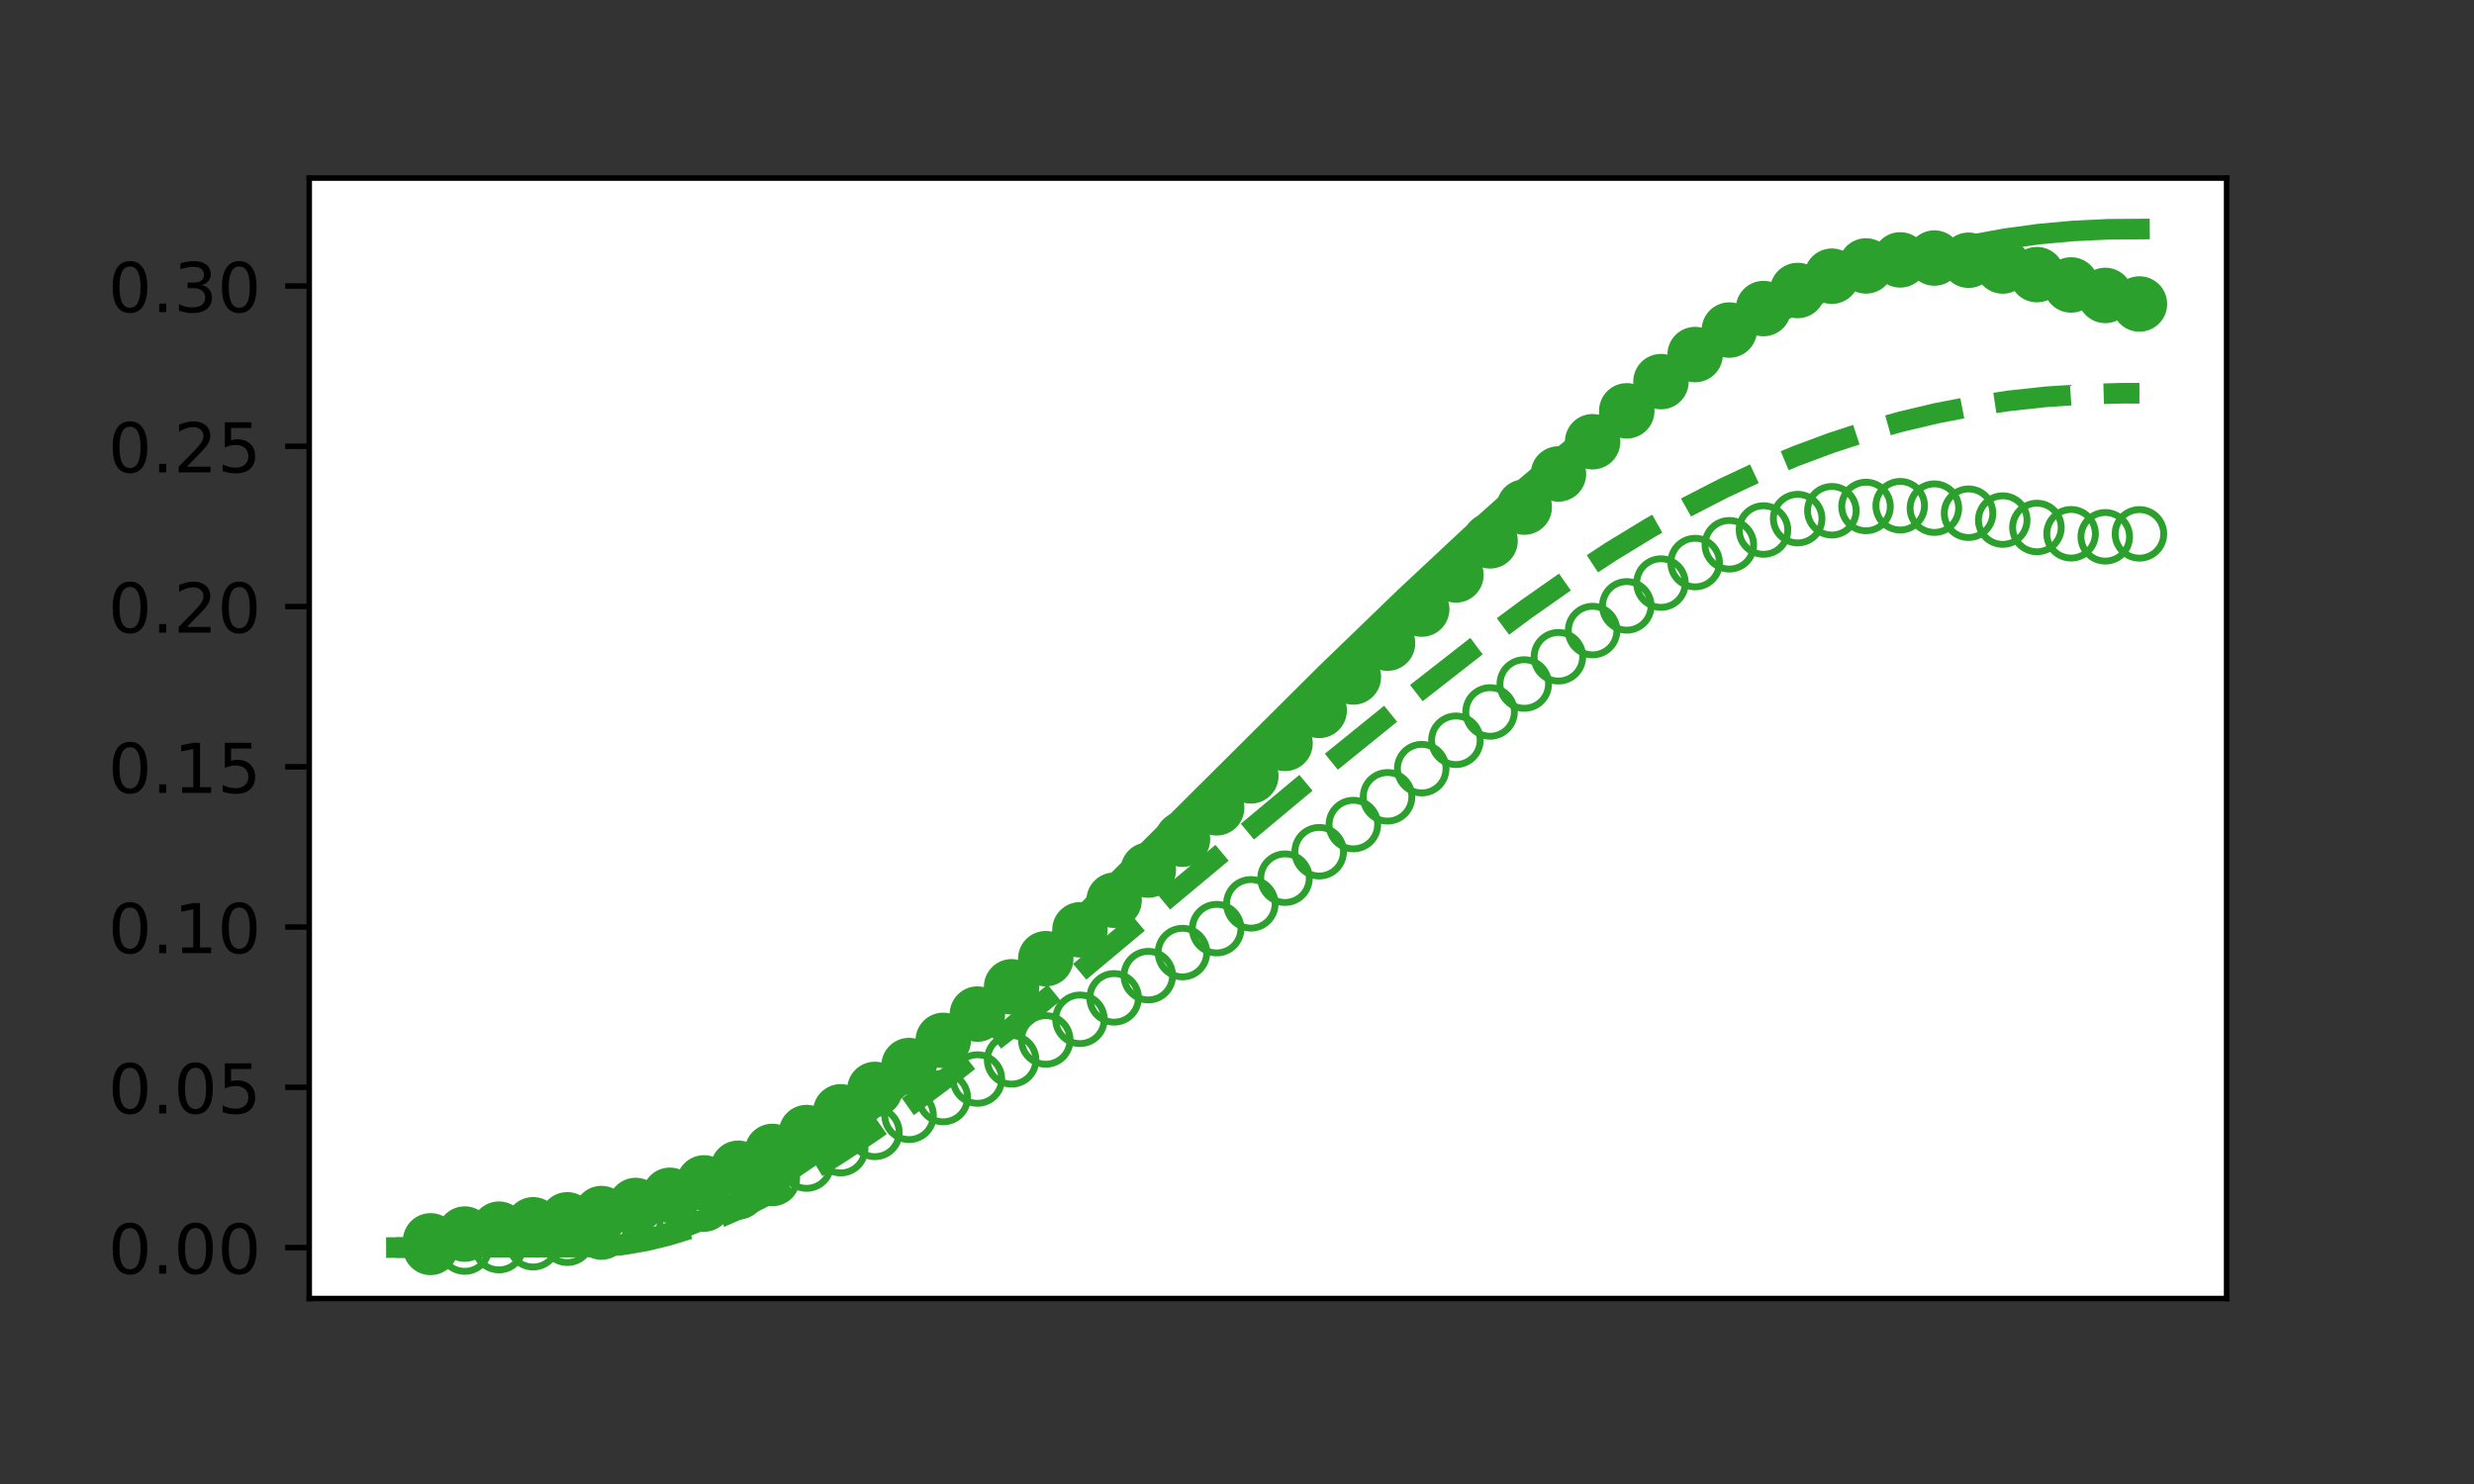 <?xml version="1.0" encoding="utf-8" standalone="no"?>
<!DOCTYPE svg PUBLIC "-//W3C//DTD SVG 1.1//EN"
  "http://www.w3.org/Graphics/SVG/1.1/DTD/svg11.dtd">
<!-- Created with matplotlib (https://matplotlib.org/) -->
<svg height="216pt" version="1.1" viewBox="0 0 360 216" width="360pt" xmlns="http://www.w3.org/2000/svg" xmlns:xlink="http://www.w3.org/1999/xlink">
 <rect x="0" y="0" width="360" height="216" fill="#333333" stroke="none"/>
 <defs>
  <style type="text/css">*{stroke-linecap:butt;stroke-linejoin:round;}</style>
 </defs>
 <g id="figure_1">
  <g id="patch_1">
   <path d="M 0 216 
L 360 216 
L 360 0 
L 0 0 
z
" style="fill:none;"/>
  </g>
  <g id="axes_1">
   <g id="patch_2">
    <path d="M 45 189 
L 324 189 
L 324 25.92 
L 45 25.92 
z
" style="fill:#ffffff;"/>
   </g>
   <g id="PathCollection_1">
    <path clip-path="url(#p4dd7a5390d)" d="M 62.655 185.1 
C 63.593 185.1 64.492 184.727 65.155 184.064 
C 65.818 183.401 66.191 182.502 66.191 181.564 
C 66.191 180.627 65.818 179.727 65.155 179.064 
C 64.492 178.401 63.593 178.029 62.655 178.029 
C 61.717 178.029 60.818 178.401 60.155 179.064 
C 59.492 179.727 59.12 180.627 59.12 181.564 
C 59.12 182.502 59.492 183.401 60.155 184.064 
C 60.818 184.727 61.717 185.1 62.655 185.1 
z
" style="fill:none;stroke:#2ca02c;"/>
   </g>
   <g id="PathCollection_2">
    <path clip-path="url(#p4dd7a5390d)" d="M 67.628 185.046 
C 68.566 185.046 69.465 184.674 70.128 184.011 
C 70.791 183.348 71.164 182.449 71.164 181.511 
C 71.164 180.573 70.791 179.674 70.128 179.011 
C 69.465 178.348 68.566 177.975 67.628 177.975 
C 66.691 177.975 65.791 178.348 65.128 179.011 
C 64.465 179.674 64.093 180.573 64.093 181.511 
C 64.093 182.449 64.465 183.348 65.128 184.011 
C 65.791 184.674 66.691 185.046 67.628 185.046 
z
" style="fill:none;stroke:#2ca02c;"/>
   </g>
   <g id="PathCollection_3">
    <path clip-path="url(#p4dd7a5390d)" d="M 72.602 184.834 
C 73.539 184.834 74.439 184.461 75.102 183.798 
C 75.765 183.135 76.137 182.236 76.137 181.298 
C 76.137 180.36 75.765 179.461 75.102 178.798 
C 74.439 178.135 73.539 177.763 72.602 177.763 
C 71.664 177.763 70.765 178.135 70.102 178.798 
C 69.439 179.461 69.066 180.36 69.066 181.298 
C 69.066 182.236 69.439 183.135 70.102 183.798 
C 70.765 184.461 71.664 184.834 72.602 184.834 
z
" style="fill:none;stroke:#2ca02c;"/>
   </g>
   <g id="PathCollection_4">
    <path clip-path="url(#p4dd7a5390d)" d="M 77.575 184.414 
C 78.513 184.414 79.412 184.042 80.075 183.379 
C 80.738 182.716 81.11 181.817 81.11 180.879 
C 81.11 179.941 80.738 179.042 80.075 178.379 
C 79.412 177.716 78.513 177.343 77.575 177.343 
C 76.637 177.343 75.738 177.716 75.075 178.379 
C 74.412 179.042 74.039 179.941 74.039 180.879 
C 74.039 181.817 74.412 182.716 75.075 183.379 
C 75.738 184.042 76.637 184.414 77.575 184.414 
z
" style="fill:none;stroke:#2ca02c;"/>
   </g>
   <g id="PathCollection_5">
    <path clip-path="url(#p4dd7a5390d)" d="M 82.548 183.763 
C 83.486 183.763 84.385 183.39 85.048 182.727 
C 85.711 182.064 86.084 181.165 86.084 180.227 
C 86.084 179.29 85.711 178.39 85.048 177.727 
C 84.385 177.064 83.486 176.692 82.548 176.692 
C 81.61 176.692 80.711 177.064 80.048 177.727 
C 79.385 178.39 79.013 179.29 79.013 180.227 
C 79.013 181.165 79.385 182.064 80.048 182.727 
C 80.711 183.39 81.61 183.763 82.548 183.763 
z
" style="fill:none;stroke:#2ca02c;"/>
   </g>
   <g id="PathCollection_6">
    <path clip-path="url(#p4dd7a5390d)" d="M 87.521 182.869 
C 88.459 182.869 89.358 182.496 90.021 181.833 
C 90.684 181.17 91.057 180.271 91.057 179.333 
C 91.057 178.396 90.684 177.496 90.021 176.833 
C 89.358 176.17 88.459 175.798 87.521 175.798 
C 86.584 175.798 85.684 176.17 85.021 176.833 
C 84.358 177.496 83.986 178.396 83.986 179.333 
C 83.986 180.271 84.358 181.17 85.021 181.833 
C 85.684 182.496 86.584 182.869 87.521 182.869 
z
" style="fill:none;stroke:#2ca02c;"/>
   </g>
   <g id="PathCollection_7">
    <path clip-path="url(#p4dd7a5390d)" d="M 92.495 181.735 
C 93.432 181.735 94.332 181.362 94.995 180.699 
C 95.658 180.036 96.03 179.137 96.03 178.199 
C 96.03 177.262 95.658 176.362 94.995 175.699 
C 94.332 175.036 93.432 174.664 92.495 174.664 
C 91.557 174.664 90.658 175.036 89.995 175.699 
C 89.332 176.362 88.959 177.262 88.959 178.199 
C 88.959 179.137 89.332 180.036 89.995 180.699 
C 90.658 181.362 91.557 181.735 92.495 181.735 
z
" style="fill:none;stroke:#2ca02c;"/>
   </g>
   <g id="PathCollection_8">
    <path clip-path="url(#p4dd7a5390d)" d="M 97.468 180.371 
C 98.406 180.371 99.305 179.998 99.968 179.335 
C 100.631 178.672 101.003 177.773 101.003 176.835 
C 101.003 175.898 100.631 174.998 99.968 174.335 
C 99.305 173.672 98.406 173.3 97.468 173.3 
C 96.53 173.3 95.631 173.672 94.968 174.335 
C 94.305 174.998 93.932 175.898 93.932 176.835 
C 93.932 177.773 94.305 178.672 94.968 179.335 
C 95.631 179.998 96.53 180.371 97.468 180.371 
z
" style="fill:none;stroke:#2ca02c;"/>
   </g>
   <g id="PathCollection_9">
    <path clip-path="url(#p4dd7a5390d)" d="M 102.441 178.793 
C 103.379 178.793 104.278 178.42 104.941 177.757 
C 105.604 177.094 105.977 176.195 105.977 175.257 
C 105.977 174.32 105.604 173.42 104.941 172.757 
C 104.278 172.094 103.379 171.722 102.441 171.722 
C 101.504 171.722 100.604 172.094 99.941 172.757 
C 99.278 173.42 98.906 174.32 98.906 175.257 
C 98.906 176.195 99.278 177.094 99.941 177.757 
C 100.604 178.42 101.504 178.793 102.441 178.793 
z
" style="fill:none;stroke:#2ca02c;"/>
   </g>
   <g id="PathCollection_10">
    <path clip-path="url(#p4dd7a5390d)" d="M 107.414 177.02 
C 108.352 177.02 109.251 176.648 109.914 175.985 
C 110.577 175.322 110.95 174.422 110.95 173.485 
C 110.95 172.547 110.577 171.648 109.914 170.985 
C 109.251 170.322 108.352 169.949 107.414 169.949 
C 106.477 169.949 105.577 170.322 104.914 170.985 
C 104.251 171.648 103.879 172.547 103.879 173.485 
C 103.879 174.422 104.251 175.322 104.914 175.985 
C 105.577 176.648 106.477 177.02 107.414 177.02 
z
" style="fill:none;stroke:#2ca02c;"/>
   </g>
   <g id="PathCollection_11">
    <path clip-path="url(#p4dd7a5390d)" d="M 112.388 175.072 
C 113.325 175.072 114.225 174.699 114.888 174.036 
C 115.551 173.373 115.923 172.474 115.923 171.536 
C 115.923 170.599 115.551 169.699 114.888 169.036 
C 114.225 168.373 113.325 168.001 112.388 168.001 
C 111.45 168.001 110.551 168.373 109.888 169.036 
C 109.225 169.699 108.852 170.599 108.852 171.536 
C 108.852 172.474 109.225 173.373 109.888 174.036 
C 110.551 174.699 111.45 175.072 112.388 175.072 
z
" style="fill:none;stroke:#2ca02c;"/>
   </g>
   <g id="PathCollection_12">
    <path clip-path="url(#p4dd7a5390d)" d="M 117.361 172.968 
C 118.299 172.968 119.198 172.595 119.861 171.932 
C 120.524 171.269 120.896 170.37 120.896 169.432 
C 120.896 168.494 120.524 167.595 119.861 166.932 
C 119.198 166.269 118.299 165.897 117.361 165.897 
C 116.423 165.897 115.524 166.269 114.861 166.932 
C 114.198 167.595 113.825 168.494 113.825 169.432 
C 113.825 170.37 114.198 171.269 114.861 171.932 
C 115.524 172.595 116.423 172.968 117.361 172.968 
z
" style="fill:none;stroke:#2ca02c;"/>
   </g>
   <g id="PathCollection_13">
    <path clip-path="url(#p4dd7a5390d)" d="M 122.334 170.724 
C 123.272 170.724 124.171 170.351 124.834 169.688 
C 125.497 169.025 125.87 168.126 125.87 167.188 
C 125.87 166.251 125.497 165.351 124.834 164.688 
C 124.171 164.025 123.272 163.653 122.334 163.653 
C 121.397 163.653 120.497 164.025 119.834 164.688 
C 119.171 165.351 118.799 166.251 118.799 167.188 
C 118.799 168.126 119.171 169.025 119.834 169.688 
C 120.497 170.351 121.397 170.724 122.334 170.724 
z
" style="fill:none;stroke:#2ca02c;"/>
   </g>
   <g id="PathCollection_14">
    <path clip-path="url(#p4dd7a5390d)" d="M 127.307 168.355 
C 128.245 168.355 129.144 167.983 129.807 167.32 
C 130.47 166.657 130.843 165.758 130.843 164.82 
C 130.843 163.882 130.47 162.983 129.807 162.32 
C 129.144 161.657 128.245 161.284 127.307 161.284 
C 126.37 161.284 125.47 161.657 124.807 162.32 
C 124.144 162.983 123.772 163.882 123.772 164.82 
C 123.772 165.758 124.144 166.657 124.807 167.32 
C 125.47 167.983 126.37 168.355 127.307 168.355 
z
" style="fill:none;stroke:#2ca02c;"/>
   </g>
   <g id="PathCollection_15">
    <path clip-path="url(#p4dd7a5390d)" d="M 132.281 165.873 
C 133.218 165.873 134.118 165.5 134.781 164.837 
C 135.444 164.174 135.816 163.275 135.816 162.337 
C 135.816 161.4 135.444 160.5 134.781 159.837 
C 134.118 159.174 133.218 158.802 132.281 158.802 
C 131.343 158.802 130.444 159.174 129.781 159.837 
C 129.118 160.5 128.745 161.4 128.745 162.337 
C 128.745 163.275 129.118 164.174 129.781 164.837 
C 130.444 165.5 131.343 165.873 132.281 165.873 
z
" style="fill:none;stroke:#2ca02c;"/>
   </g>
   <g id="PathCollection_16">
    <path clip-path="url(#p4dd7a5390d)" d="M 137.254 163.284 
C 138.192 163.284 139.091 162.911 139.754 162.248 
C 140.417 161.585 140.79 160.686 140.79 159.748 
C 140.79 158.81 140.417 157.911 139.754 157.248 
C 139.091 156.585 138.192 156.213 137.254 156.213 
C 136.316 156.213 135.417 156.585 134.754 157.248 
C 134.091 157.911 133.718 158.81 133.718 159.748 
C 133.718 160.686 134.091 161.585 134.754 162.248 
C 135.417 162.911 136.316 163.284 137.254 163.284 
z
" style="fill:none;stroke:#2ca02c;"/>
   </g>
   <g id="PathCollection_17">
    <path clip-path="url(#p4dd7a5390d)" d="M 142.227 160.592 
C 143.165 160.592 144.064 160.219 144.727 159.556 
C 145.39 158.893 145.763 157.994 145.763 157.056 
C 145.763 156.119 145.39 155.219 144.727 154.556 
C 144.064 153.893 143.165 153.521 142.227 153.521 
C 141.29 153.521 140.39 153.893 139.727 154.556 
C 139.064 155.219 138.692 156.119 138.692 157.056 
C 138.692 157.994 139.064 158.893 139.727 159.556 
C 140.39 160.219 141.29 160.592 142.227 160.592 
z
" style="fill:none;stroke:#2ca02c;"/>
   </g>
   <g id="PathCollection_18">
    <path clip-path="url(#p4dd7a5390d)" d="M 147.201 157.798 
C 148.138 157.798 149.038 157.426 149.701 156.763 
C 150.364 156.1 150.736 155.2 150.736 154.263 
C 150.736 153.325 150.364 152.426 149.701 151.763 
C 149.038 151.1 148.138 150.727 147.201 150.727 
C 146.263 150.727 145.364 151.1 144.701 151.763 
C 144.038 152.426 143.665 153.325 143.665 154.263 
C 143.665 155.2 144.038 156.1 144.701 156.763 
C 145.364 157.426 146.263 157.798 147.201 157.798 
z
" style="fill:none;stroke:#2ca02c;"/>
   </g>
   <g id="PathCollection_19">
    <path clip-path="url(#p4dd7a5390d)" d="M 152.174 154.901 
C 153.111 154.901 154.011 154.529 154.674 153.866 
C 155.337 153.203 155.709 152.303 155.709 151.366 
C 155.709 150.428 155.337 149.529 154.674 148.866 
C 154.011 148.203 153.111 147.83 152.174 147.83 
C 151.236 147.83 150.337 148.203 149.674 148.866 
C 149.011 149.529 148.638 150.428 148.638 151.366 
C 148.638 152.303 149.011 153.203 149.674 153.866 
C 150.337 154.529 151.236 154.901 152.174 154.901 
z
" style="fill:none;stroke:#2ca02c;"/>
   </g>
   <g id="PathCollection_20">
    <path clip-path="url(#p4dd7a5390d)" d="M 157.147 151.896 
C 158.085 151.896 158.984 151.524 159.647 150.861 
C 160.31 150.198 160.683 149.299 160.683 148.361 
C 160.683 147.423 160.31 146.524 159.647 145.861 
C 158.984 145.198 158.085 144.825 157.147 144.825 
C 156.209 144.825 155.31 145.198 154.647 145.861 
C 153.984 146.524 153.612 147.423 153.612 148.361 
C 153.612 149.299 153.984 150.198 154.647 150.861 
C 155.31 151.524 156.209 151.896 157.147 151.896 
z
" style="fill:none;stroke:#2ca02c;"/>
   </g>
   <g id="PathCollection_21">
    <path clip-path="url(#p4dd7a5390d)" d="M 162.12 148.779 
C 163.058 148.779 163.957 148.407 164.62 147.744 
C 165.283 147.081 165.656 146.181 165.656 145.244 
C 165.656 144.306 165.283 143.407 164.62 142.744 
C 163.957 142.081 163.058 141.708 162.12 141.708 
C 161.183 141.708 160.283 142.081 159.62 142.744 
C 158.957 143.407 158.585 144.306 158.585 145.244 
C 158.585 146.181 158.957 147.081 159.62 147.744 
C 160.283 148.407 161.183 148.779 162.12 148.779 
z
" style="fill:none;stroke:#2ca02c;"/>
   </g>
   <g id="PathCollection_22">
    <path clip-path="url(#p4dd7a5390d)" d="M 167.094 145.544 
C 168.031 145.544 168.931 145.171 169.594 144.508 
C 170.257 143.845 170.629 142.946 170.629 142.008 
C 170.629 141.071 170.257 140.171 169.594 139.508 
C 168.931 138.845 168.031 138.473 167.094 138.473 
C 166.156 138.473 165.257 138.845 164.594 139.508 
C 163.931 140.171 163.558 141.071 163.558 142.008 
C 163.558 142.946 163.931 143.845 164.594 144.508 
C 165.257 145.171 166.156 145.544 167.094 145.544 
z
" style="fill:none;stroke:#2ca02c;"/>
   </g>
   <g id="PathCollection_23">
    <path clip-path="url(#p4dd7a5390d)" d="M 172.067 142.186 
C 173.004 142.186 173.904 141.813 174.567 141.15 
C 175.23 140.487 175.602 139.588 175.602 138.65 
C 175.602 137.713 175.23 136.813 174.567 136.15 
C 173.904 135.487 173.004 135.115 172.067 135.115 
C 171.129 135.115 170.23 135.487 169.567 136.15 
C 168.904 136.813 168.531 137.713 168.531 138.65 
C 168.531 139.588 168.904 140.487 169.567 141.15 
C 170.23 141.813 171.129 142.186 172.067 142.186 
z
" style="fill:none;stroke:#2ca02c;"/>
   </g>
   <g id="PathCollection_24">
    <path clip-path="url(#p4dd7a5390d)" d="M 177.04 138.702 
C 177.978 138.702 178.877 138.33 179.54 137.667 
C 180.203 137.004 180.576 136.104 180.576 135.167 
C 180.576 134.229 180.203 133.33 179.54 132.667 
C 178.877 132.004 177.978 131.631 177.04 131.631 
C 176.102 131.631 175.203 132.004 174.54 132.667 
C 173.877 133.33 173.505 134.229 173.505 135.167 
C 173.505 136.104 173.877 137.004 174.54 137.667 
C 175.203 138.33 176.102 138.702 177.04 138.702 
z
" style="fill:none;stroke:#2ca02c;"/>
   </g>
   <g id="PathCollection_25">
    <path clip-path="url(#p4dd7a5390d)" d="M 182.013 135.092 
C 182.951 135.092 183.85 134.719 184.513 134.056 
C 185.176 133.393 185.549 132.494 185.549 131.556 
C 185.549 130.618 185.176 129.719 184.513 129.056 
C 183.85 128.393 182.951 128.021 182.013 128.021 
C 181.076 128.021 180.176 128.393 179.513 129.056 
C 178.85 129.719 178.478 130.618 178.478 131.556 
C 178.478 132.494 178.85 133.393 179.513 134.056 
C 180.176 134.719 181.076 135.092 182.013 135.092 
z
" style="fill:none;stroke:#2ca02c;"/>
   </g>
   <g id="PathCollection_26">
    <path clip-path="url(#p4dd7a5390d)" d="M 186.987 131.358 
C 187.924 131.358 188.824 130.985 189.487 130.322 
C 190.15 129.659 190.522 128.76 190.522 127.822 
C 190.522 126.884 190.15 125.985 189.487 125.322 
C 188.824 124.659 187.924 124.287 186.987 124.287 
C 186.049 124.287 185.15 124.659 184.487 125.322 
C 183.824 125.985 183.451 126.884 183.451 127.822 
C 183.451 128.76 183.824 129.659 184.487 130.322 
C 185.15 130.985 186.049 131.358 186.987 131.358 
z
" style="fill:none;stroke:#2ca02c;"/>
   </g>
   <g id="PathCollection_27">
    <path clip-path="url(#p4dd7a5390d)" d="M 191.96 127.507 
C 192.898 127.507 193.797 127.135 194.46 126.472 
C 195.123 125.809 195.495 124.909 195.495 123.972 
C 195.495 123.034 195.123 122.135 194.46 121.472 
C 193.797 120.809 192.898 120.436 191.96 120.436 
C 191.022 120.436 190.123 120.809 189.46 121.472 
C 188.797 122.135 188.424 123.034 188.424 123.972 
C 188.424 124.909 188.797 125.809 189.46 126.472 
C 190.123 127.135 191.022 127.507 191.96 127.507 
z
" style="fill:none;stroke:#2ca02c;"/>
   </g>
   <g id="PathCollection_28">
    <path clip-path="url(#p4dd7a5390d)" d="M 196.933 123.553 
C 197.871 123.553 198.77 123.181 199.433 122.518 
C 200.096 121.855 200.469 120.955 200.469 120.018 
C 200.469 119.08 200.096 118.181 199.433 117.518 
C 198.77 116.855 197.871 116.482 196.933 116.482 
C 195.996 116.482 195.096 116.855 194.433 117.518 
C 193.77 118.181 193.398 119.08 193.398 120.018 
C 193.398 120.955 193.77 121.855 194.433 122.518 
C 195.096 123.181 195.996 123.553 196.933 123.553 
z
" style="fill:none;stroke:#2ca02c;"/>
   </g>
   <g id="PathCollection_29">
    <path clip-path="url(#p4dd7a5390d)" d="M 201.906 119.514 
C 202.844 119.514 203.743 119.141 204.406 118.478 
C 205.069 117.815 205.442 116.916 205.442 115.978 
C 205.442 115.041 205.069 114.141 204.406 113.478 
C 203.743 112.815 202.844 112.443 201.906 112.443 
C 200.969 112.443 200.069 112.815 199.406 113.478 
C 198.743 114.141 198.371 115.041 198.371 115.978 
C 198.371 116.916 198.743 117.815 199.406 118.478 
C 200.069 119.141 200.969 119.514 201.906 119.514 
z
" style="fill:none;stroke:#2ca02c;"/>
   </g>
   <g id="PathCollection_30">
    <path clip-path="url(#p4dd7a5390d)" d="M 206.88 115.414 
C 207.817 115.414 208.717 115.041 209.38 114.378 
C 210.043 113.715 210.415 112.816 210.415 111.878 
C 210.415 110.941 210.043 110.041 209.38 109.378 
C 208.717 108.715 207.817 108.343 206.88 108.343 
C 205.942 108.343 205.043 108.715 204.38 109.378 
C 203.717 110.041 203.344 110.941 203.344 111.878 
C 203.344 112.816 203.717 113.715 204.38 114.378 
C 205.043 115.041 205.942 115.414 206.88 115.414 
z
" style="fill:none;stroke:#2ca02c;"/>
   </g>
   <g id="PathCollection_31">
    <path clip-path="url(#p4dd7a5390d)" d="M 211.853 111.284 
C 212.791 111.284 213.69 110.912 214.353 110.249 
C 215.016 109.586 215.388 108.686 215.388 107.749 
C 215.388 106.811 215.016 105.912 214.353 105.249 
C 213.69 104.586 212.791 104.213 211.853 104.213 
C 210.915 104.213 210.016 104.586 209.353 105.249 
C 208.69 105.912 208.317 106.811 208.317 107.749 
C 208.317 108.686 208.69 109.586 209.353 110.249 
C 210.016 110.912 210.915 111.284 211.853 111.284 
z
" style="fill:none;stroke:#2ca02c;"/>
   </g>
   <g id="PathCollection_32">
    <path clip-path="url(#p4dd7a5390d)" d="M 216.826 107.163 
C 217.764 107.163 218.663 106.79 219.326 106.127 
C 219.989 105.464 220.362 104.565 220.362 103.627 
C 220.362 102.69 219.989 101.79 219.326 101.127 
C 218.663 100.464 217.764 100.092 216.826 100.092 
C 215.889 100.092 214.989 100.464 214.326 101.127 
C 213.663 101.79 213.291 102.69 213.291 103.627 
C 213.291 104.565 213.663 105.464 214.326 106.127 
C 214.989 106.79 215.889 107.163 216.826 107.163 
z
" style="fill:none;stroke:#2ca02c;"/>
   </g>
   <g id="PathCollection_33">
    <path clip-path="url(#p4dd7a5390d)" d="M 221.799 103.094 
C 222.737 103.094 223.636 102.721 224.299 102.058 
C 224.962 101.395 225.335 100.496 225.335 99.558 
C 225.335 98.621 224.962 97.721 224.299 97.058 
C 223.636 96.395 222.737 96.023 221.799 96.023 
C 220.862 96.023 219.962 96.395 219.299 97.058 
C 218.636 97.721 218.264 98.621 218.264 99.558 
C 218.264 100.496 218.636 101.395 219.299 102.058 
C 219.962 102.721 220.862 103.094 221.799 103.094 
z
" style="fill:none;stroke:#2ca02c;"/>
   </g>
   <g id="PathCollection_34">
    <path clip-path="url(#p4dd7a5390d)" d="M 226.773 99.127 
C 227.71 99.127 228.61 98.755 229.273 98.092 
C 229.936 97.429 230.308 96.529 230.308 95.592 
C 230.308 94.654 229.936 93.755 229.273 93.092 
C 228.61 92.429 227.71 92.056 226.773 92.056 
C 225.835 92.056 224.936 92.429 224.273 93.092 
C 223.61 93.755 223.237 94.654 223.237 95.592 
C 223.237 96.529 223.61 97.429 224.273 98.092 
C 224.936 98.755 225.835 99.127 226.773 99.127 
z
" style="fill:none;stroke:#2ca02c;"/>
   </g>
   <g id="PathCollection_35">
    <path clip-path="url(#p4dd7a5390d)" d="M 231.746 95.317 
C 232.684 95.317 233.583 94.945 234.246 94.282 
C 234.909 93.619 235.282 92.719 235.282 91.782 
C 235.282 90.844 234.909 89.945 234.246 89.282 
C 233.583 88.619 232.684 88.246 231.746 88.246 
C 230.808 88.246 229.909 88.619 229.246 89.282 
C 228.583 89.945 228.21 90.844 228.21 91.782 
C 228.21 92.719 228.583 93.619 229.246 94.282 
C 229.909 94.945 230.808 95.317 231.746 95.317 
z
" style="fill:none;stroke:#2ca02c;"/>
   </g>
   <g id="PathCollection_36">
    <path clip-path="url(#p4dd7a5390d)" d="M 236.719 91.723 
C 237.657 91.723 238.556 91.35 239.219 90.687 
C 239.882 90.024 240.255 89.125 240.255 88.187 
C 240.255 87.249 239.882 86.35 239.219 85.687 
C 238.556 85.024 237.657 84.651 236.719 84.651 
C 235.782 84.651 234.882 85.024 234.219 85.687 
C 233.556 86.35 233.184 87.249 233.184 88.187 
C 233.184 89.125 233.556 90.024 234.219 90.687 
C 234.882 91.35 235.782 91.723 236.719 91.723 
z
" style="fill:none;stroke:#2ca02c;"/>
   </g>
   <g id="PathCollection_37">
    <path clip-path="url(#p4dd7a5390d)" d="M 241.693 88.403 
C 242.63 88.403 243.53 88.031 244.193 87.368 
C 244.856 86.705 245.228 85.805 245.228 84.868 
C 245.228 83.93 244.856 83.031 244.193 82.368 
C 243.53 81.705 242.63 81.332 241.693 81.332 
C 240.755 81.332 239.856 81.705 239.193 82.368 
C 238.53 83.031 238.157 83.93 238.157 84.868 
C 238.157 85.805 238.53 86.705 239.193 87.368 
C 239.856 88.031 240.755 88.403 241.693 88.403 
z
" style="fill:none;stroke:#2ca02c;"/>
   </g>
   <g id="PathCollection_38">
    <path clip-path="url(#p4dd7a5390d)" d="M 246.666 85.42 
C 247.603 85.42 248.503 85.047 249.166 84.384 
C 249.829 83.721 250.201 82.822 250.201 81.884 
C 250.201 80.946 249.829 80.047 249.166 79.384 
C 248.503 78.721 247.603 78.349 246.666 78.349 
C 245.728 78.349 244.829 78.721 244.166 79.384 
C 243.503 80.047 243.13 80.946 243.13 81.884 
C 243.13 82.822 243.503 83.721 244.166 84.384 
C 244.829 85.047 245.728 85.42 246.666 85.42 
z
" style="fill:none;stroke:#2ca02c;"/>
   </g>
   <g id="PathCollection_39">
    <path clip-path="url(#p4dd7a5390d)" d="M 251.639 82.829 
C 252.577 82.829 253.476 82.456 254.139 81.793 
C 254.802 81.13 255.175 80.231 255.175 79.293 
C 255.175 78.356 254.802 77.456 254.139 76.793 
C 253.476 76.13 252.577 75.758 251.639 75.758 
C 250.701 75.758 249.802 76.13 249.139 76.793 
C 248.476 77.456 248.104 78.356 248.104 79.293 
C 248.104 80.231 248.476 81.13 249.139 81.793 
C 249.802 82.456 250.701 82.829 251.639 82.829 
z
" style="fill:none;stroke:#2ca02c;"/>
   </g>
   <g id="PathCollection_40">
    <path clip-path="url(#p4dd7a5390d)" d="M 256.612 80.682 
C 257.55 80.682 258.449 80.31 259.112 79.647 
C 259.775 78.984 260.148 78.084 260.148 77.147 
C 260.148 76.209 259.775 75.31 259.112 74.647 
C 258.449 73.984 257.55 73.611 256.612 73.611 
C 255.675 73.611 254.775 73.984 254.112 74.647 
C 253.449 75.31 253.077 76.209 253.077 77.147 
C 253.077 78.084 253.449 78.984 254.112 79.647 
C 254.775 80.31 255.675 80.682 256.612 80.682 
z
" style="fill:none;stroke:#2ca02c;"/>
   </g>
   <g id="PathCollection_41">
    <path clip-path="url(#p4dd7a5390d)" d="M 261.586 79.022 
C 262.523 79.022 263.423 78.65 264.086 77.987 
C 264.749 77.324 265.121 76.424 265.121 75.487 
C 265.121 74.549 264.749 73.65 264.086 72.987 
C 263.423 72.324 262.523 71.951 261.586 71.951 
C 260.648 71.951 259.749 72.324 259.086 72.987 
C 258.423 73.65 258.05 74.549 258.05 75.487 
C 258.05 76.424 258.423 77.324 259.086 77.987 
C 259.749 78.65 260.648 79.022 261.586 79.022 
z
" style="fill:none;stroke:#2ca02c;"/>
   </g>
   <g id="PathCollection_42">
    <path clip-path="url(#p4dd7a5390d)" d="M 266.559 77.877 
C 267.496 77.877 268.396 77.504 269.059 76.841 
C 269.722 76.178 270.094 75.279 270.094 74.341 
C 270.094 73.403 269.722 72.504 269.059 71.841 
C 268.396 71.178 267.496 70.806 266.559 70.806 
C 265.621 70.806 264.722 71.178 264.059 71.841 
C 263.396 72.504 263.023 73.403 263.023 74.341 
C 263.023 75.279 263.396 76.178 264.059 76.841 
C 264.722 77.504 265.621 77.877 266.559 77.877 
z
" style="fill:none;stroke:#2ca02c;"/>
   </g>
   <g id="PathCollection_43">
    <path clip-path="url(#p4dd7a5390d)" d="M 271.532 77.255 
C 272.47 77.255 273.369 76.883 274.032 76.22 
C 274.695 75.557 275.068 74.657 275.068 73.72 
C 275.068 72.782 274.695 71.883 274.032 71.22 
C 273.369 70.557 272.47 70.184 271.532 70.184 
C 270.594 70.184 269.695 70.557 269.032 71.22 
C 268.369 71.883 267.997 72.782 267.997 73.72 
C 267.997 74.657 268.369 75.557 269.032 76.22 
C 269.695 76.883 270.594 77.255 271.532 77.255 
z
" style="fill:none;stroke:#2ca02c;"/>
   </g>
   <g id="PathCollection_44">
    <path clip-path="url(#p4dd7a5390d)" d="M 276.505 77.144 
C 277.443 77.144 278.342 76.772 279.005 76.109 
C 279.668 75.446 280.041 74.546 280.041 73.609 
C 280.041 72.671 279.668 71.772 279.005 71.109 
C 278.342 70.446 277.443 70.073 276.505 70.073 
C 275.568 70.073 274.668 70.446 274.005 71.109 
C 273.342 71.772 272.97 72.671 272.97 73.609 
C 272.97 74.546 273.342 75.446 274.005 76.109 
C 274.668 76.772 275.568 77.144 276.505 77.144 
z
" style="fill:none;stroke:#2ca02c;"/>
   </g>
   <g id="PathCollection_45">
    <path clip-path="url(#p4dd7a5390d)" d="M 281.479 77.499 
C 282.416 77.499 283.316 77.126 283.979 76.463 
C 284.642 75.8 285.014 74.901 285.014 73.963 
C 285.014 73.026 284.642 72.126 283.979 71.463 
C 283.316 70.8 282.416 70.428 281.479 70.428 
C 280.541 70.428 279.642 70.8 278.979 71.463 
C 278.316 72.126 277.943 73.026 277.943 73.963 
C 277.943 74.901 278.316 75.8 278.979 76.463 
C 279.642 77.126 280.541 77.499 281.479 77.499 
z
" style="fill:none;stroke:#2ca02c;"/>
   </g>
   <g id="PathCollection_46">
    <path clip-path="url(#p4dd7a5390d)" d="M 286.452 78.238 
C 287.39 78.238 288.289 77.865 288.952 77.202 
C 289.615 76.539 289.987 75.64 289.987 74.702 
C 289.987 73.764 289.615 72.865 288.952 72.202 
C 288.289 71.539 287.39 71.167 286.452 71.167 
C 285.514 71.167 284.615 71.539 283.952 72.202 
C 283.289 72.865 282.916 73.764 282.916 74.702 
C 282.916 75.64 283.289 76.539 283.952 77.202 
C 284.615 77.865 285.514 78.238 286.452 78.238 
z
" style="fill:none;stroke:#2ca02c;"/>
   </g>
   <g id="PathCollection_47">
    <path clip-path="url(#p4dd7a5390d)" d="M 291.425 79.235 
C 292.363 79.235 293.262 78.863 293.925 78.2 
C 294.588 77.537 294.961 76.637 294.961 75.7 
C 294.961 74.762 294.588 73.863 293.925 73.2 
C 293.262 72.537 292.363 72.164 291.425 72.164 
C 290.487 72.164 289.588 72.537 288.925 73.2 
C 288.262 73.863 287.89 74.762 287.89 75.7 
C 287.89 76.637 288.262 77.537 288.925 78.2 
C 289.588 78.863 290.487 79.235 291.425 79.235 
z
" style="fill:none;stroke:#2ca02c;"/>
   </g>
   <g id="PathCollection_48">
    <path clip-path="url(#p4dd7a5390d)" d="M 296.398 80.312 
C 297.336 80.312 298.235 79.94 298.898 79.277 
C 299.561 78.614 299.934 77.714 299.934 76.777 
C 299.934 75.839 299.561 74.94 298.898 74.277 
C 298.235 73.614 297.336 73.241 296.398 73.241 
C 295.461 73.241 294.561 73.614 293.898 74.277 
C 293.235 74.94 292.863 75.839 292.863 76.777 
C 292.863 77.714 293.235 78.614 293.898 79.277 
C 294.561 79.94 295.461 80.312 296.398 80.312 
z
" style="fill:none;stroke:#2ca02c;"/>
   </g>
   <g id="PathCollection_49">
    <path clip-path="url(#p4dd7a5390d)" d="M 301.372 81.228 
C 302.309 81.228 303.209 80.856 303.872 80.193 
C 304.535 79.53 304.907 78.63 304.907 77.693 
C 304.907 76.755 304.535 75.856 303.872 75.193 
C 303.209 74.53 302.309 74.157 301.372 74.157 
C 300.434 74.157 299.535 74.53 298.872 75.193 
C 298.209 75.856 297.836 76.755 297.836 77.693 
C 297.836 78.63 298.209 79.53 298.872 80.193 
C 299.535 80.856 300.434 81.228 301.372 81.228 
z
" style="fill:none;stroke:#2ca02c;"/>
   </g>
   <g id="PathCollection_50">
    <path clip-path="url(#p4dd7a5390d)" d="M 306.345 81.67 
C 307.283 81.67 308.182 81.298 308.845 80.635 
C 309.508 79.972 309.88 79.072 309.88 78.135 
C 309.88 77.197 309.508 76.298 308.845 75.635 
C 308.182 74.972 307.283 74.599 306.345 74.599 
C 305.407 74.599 304.508 74.972 303.845 75.635 
C 303.182 76.298 302.809 77.197 302.809 78.135 
C 302.809 79.072 303.182 79.972 303.845 80.635 
C 304.508 81.298 305.407 81.67 306.345 81.67 
z
" style="fill:none;stroke:#2ca02c;"/>
   </g>
   <g id="PathCollection_51">
    <path clip-path="url(#p4dd7a5390d)" d="M 311.318 81.242 
C 312.256 81.242 313.155 80.869 313.818 80.206 
C 314.481 79.543 314.854 78.644 314.854 77.706 
C 314.854 76.769 314.481 75.869 313.818 75.206 
C 313.155 74.543 312.256 74.171 311.318 74.171 
C 310.381 74.171 309.481 74.543 308.818 75.206 
C 308.155 75.869 307.783 76.769 307.783 77.706 
C 307.783 78.644 308.155 79.543 308.818 80.206 
C 309.481 80.869 310.381 81.242 311.318 81.242 
z
" style="fill:none;stroke:#2ca02c;"/>
   </g>
   <g id="PathCollection_52">
    <defs>
     <path d="M 0 3.536 
C 0.938 3.536 1.837 3.163 2.5 2.5 
C 3.163 1.837 3.536 0.938 3.536 0 
C 3.536 -0.938 3.163 -1.837 2.5 -2.5 
C 1.837 -3.163 0.938 -3.536 0 -3.536 
C -0.938 -3.536 -1.837 -3.163 -2.5 -2.5 
C -3.163 -1.837 -3.536 -0.938 -3.536 0 
C -3.536 0.938 -3.163 1.837 -2.5 2.5 
C -1.837 3.163 -0.938 3.536 0 3.536 
z
" id="mcc177bc752" style="stroke:#2ca02c;"/>
    </defs>
    <g clip-path="url(#p4dd7a5390d)">
     <use style="fill:#2ca02c;stroke:#2ca02c;" x="62.655" xlink:href="#mcc177bc752" y="180.608"/>
    </g>
   </g>
   <g id="PathCollection_53">
    <g clip-path="url(#p4dd7a5390d)">
     <use style="fill:#2ca02c;stroke:#2ca02c;" x="67.628" xlink:href="#mcc177bc752" y="179.619"/>
    </g>
   </g>
   <g id="PathCollection_54">
    <g clip-path="url(#p4dd7a5390d)">
     <use style="fill:#2ca02c;stroke:#2ca02c;" x="72.602" xlink:href="#mcc177bc752" y="178.908"/>
    </g>
   </g>
   <g id="PathCollection_55">
    <g clip-path="url(#p4dd7a5390d)">
     <use style="fill:#2ca02c;stroke:#2ca02c;" x="77.575" xlink:href="#mcc177bc752" y="178.269"/>
    </g>
   </g>
   <g id="PathCollection_56">
    <g clip-path="url(#p4dd7a5390d)">
     <use style="fill:#2ca02c;stroke:#2ca02c;" x="82.548" xlink:href="#mcc177bc752" y="177.547"/>
    </g>
   </g>
   <g id="PathCollection_57">
    <g clip-path="url(#p4dd7a5390d)">
     <use style="fill:#2ca02c;stroke:#2ca02c;" x="87.521" xlink:href="#mcc177bc752" y="176.635"/>
    </g>
   </g>
   <g id="PathCollection_58">
    <g clip-path="url(#p4dd7a5390d)">
     <use style="fill:#2ca02c;stroke:#2ca02c;" x="92.495" xlink:href="#mcc177bc752" y="175.46"/>
    </g>
   </g>
   <g id="PathCollection_59">
    <g clip-path="url(#p4dd7a5390d)">
     <use style="fill:#2ca02c;stroke:#2ca02c;" x="97.468" xlink:href="#mcc177bc752" y="173.979"/>
    </g>
   </g>
   <g id="PathCollection_60">
    <g clip-path="url(#p4dd7a5390d)">
     <use style="fill:#2ca02c;stroke:#2ca02c;" x="102.441" xlink:href="#mcc177bc752" y="172.174"/>
    </g>
   </g>
   <g id="PathCollection_61">
    <g clip-path="url(#p4dd7a5390d)">
     <use style="fill:#2ca02c;stroke:#2ca02c;" x="107.414" xlink:href="#mcc177bc752" y="170.041"/>
    </g>
   </g>
   <g id="PathCollection_62">
    <g clip-path="url(#p4dd7a5390d)">
     <use style="fill:#2ca02c;stroke:#2ca02c;" x="112.388" xlink:href="#mcc177bc752" y="167.592"/>
    </g>
   </g>
   <g id="PathCollection_63">
    <g clip-path="url(#p4dd7a5390d)">
     <use style="fill:#2ca02c;stroke:#2ca02c;" x="117.361" xlink:href="#mcc177bc752" y="164.846"/>
    </g>
   </g>
   <g id="PathCollection_64">
    <g clip-path="url(#p4dd7a5390d)">
     <use style="fill:#2ca02c;stroke:#2ca02c;" x="122.334" xlink:href="#mcc177bc752" y="161.829"/>
    </g>
   </g>
   <g id="PathCollection_65">
    <g clip-path="url(#p4dd7a5390d)">
     <use style="fill:#2ca02c;stroke:#2ca02c;" x="127.307" xlink:href="#mcc177bc752" y="158.568"/>
    </g>
   </g>
   <g id="PathCollection_66">
    <g clip-path="url(#p4dd7a5390d)">
     <use style="fill:#2ca02c;stroke:#2ca02c;" x="132.281" xlink:href="#mcc177bc752" y="155.093"/>
    </g>
   </g>
   <g id="PathCollection_67">
    <g clip-path="url(#p4dd7a5390d)">
     <use style="fill:#2ca02c;stroke:#2ca02c;" x="137.254" xlink:href="#mcc177bc752" y="151.429"/>
    </g>
   </g>
   <g id="PathCollection_68">
    <g clip-path="url(#p4dd7a5390d)">
     <use style="fill:#2ca02c;stroke:#2ca02c;" x="142.227" xlink:href="#mcc177bc752" y="147.602"/>
    </g>
   </g>
   <g id="PathCollection_69">
    <g clip-path="url(#p4dd7a5390d)">
     <use style="fill:#2ca02c;stroke:#2ca02c;" x="147.201" xlink:href="#mcc177bc752" y="143.633"/>
    </g>
   </g>
   <g id="PathCollection_70">
    <g clip-path="url(#p4dd7a5390d)">
     <use style="fill:#2ca02c;stroke:#2ca02c;" x="152.174" xlink:href="#mcc177bc752" y="139.54"/>
    </g>
   </g>
   <g id="PathCollection_71">
    <g clip-path="url(#p4dd7a5390d)">
     <use style="fill:#2ca02c;stroke:#2ca02c;" x="157.147" xlink:href="#mcc177bc752" y="135.337"/>
    </g>
   </g>
   <g id="PathCollection_72">
    <g clip-path="url(#p4dd7a5390d)">
     <use style="fill:#2ca02c;stroke:#2ca02c;" x="162.12" xlink:href="#mcc177bc752" y="131.033"/>
    </g>
   </g>
   <g id="PathCollection_73">
    <g clip-path="url(#p4dd7a5390d)">
     <use style="fill:#2ca02c;stroke:#2ca02c;" x="167.094" xlink:href="#mcc177bc752" y="126.637"/>
    </g>
   </g>
   <g id="PathCollection_74">
    <g clip-path="url(#p4dd7a5390d)">
     <use style="fill:#2ca02c;stroke:#2ca02c;" x="172.067" xlink:href="#mcc177bc752" y="122.152"/>
    </g>
   </g>
   <g id="PathCollection_75">
    <g clip-path="url(#p4dd7a5390d)">
     <use style="fill:#2ca02c;stroke:#2ca02c;" x="177.04" xlink:href="#mcc177bc752" y="117.583"/>
    </g>
   </g>
   <g id="PathCollection_76">
    <g clip-path="url(#p4dd7a5390d)">
     <use style="fill:#2ca02c;stroke:#2ca02c;" x="182.013" xlink:href="#mcc177bc752" y="112.933"/>
    </g>
   </g>
   <g id="PathCollection_77">
    <g clip-path="url(#p4dd7a5390d)">
     <use style="fill:#2ca02c;stroke:#2ca02c;" x="186.987" xlink:href="#mcc177bc752" y="108.204"/>
    </g>
   </g>
   <g id="PathCollection_78">
    <g clip-path="url(#p4dd7a5390d)">
     <use style="fill:#2ca02c;stroke:#2ca02c;" x="191.96" xlink:href="#mcc177bc752" y="103.402"/>
    </g>
   </g>
   <g id="PathCollection_79">
    <g clip-path="url(#p4dd7a5390d)">
     <use style="fill:#2ca02c;stroke:#2ca02c;" x="196.933" xlink:href="#mcc177bc752" y="98.535"/>
    </g>
   </g>
   <g id="PathCollection_80">
    <g clip-path="url(#p4dd7a5390d)">
     <use style="fill:#2ca02c;stroke:#2ca02c;" x="201.906" xlink:href="#mcc177bc752" y="93.615"/>
    </g>
   </g>
   <g id="PathCollection_81">
    <g clip-path="url(#p4dd7a5390d)">
     <use style="fill:#2ca02c;stroke:#2ca02c;" x="206.88" xlink:href="#mcc177bc752" y="88.657"/>
    </g>
   </g>
   <g id="PathCollection_82">
    <g clip-path="url(#p4dd7a5390d)">
     <use style="fill:#2ca02c;stroke:#2ca02c;" x="211.853" xlink:href="#mcc177bc752" y="83.684"/>
    </g>
   </g>
   <g id="PathCollection_83">
    <g clip-path="url(#p4dd7a5390d)">
     <use style="fill:#2ca02c;stroke:#2ca02c;" x="216.826" xlink:href="#mcc177bc752" y="78.723"/>
    </g>
   </g>
   <g id="PathCollection_84">
    <g clip-path="url(#p4dd7a5390d)">
     <use style="fill:#2ca02c;stroke:#2ca02c;" x="221.799" xlink:href="#mcc177bc752" y="73.81"/>
    </g>
   </g>
   <g id="PathCollection_85">
    <g clip-path="url(#p4dd7a5390d)">
     <use style="fill:#2ca02c;stroke:#2ca02c;" x="226.773" xlink:href="#mcc177bc752" y="68.985"/>
    </g>
   </g>
   <g id="PathCollection_86">
    <g clip-path="url(#p4dd7a5390d)">
     <use style="fill:#2ca02c;stroke:#2ca02c;" x="231.746" xlink:href="#mcc177bc752" y="64.296"/>
    </g>
   </g>
   <g id="PathCollection_87">
    <g clip-path="url(#p4dd7a5390d)">
     <use style="fill:#2ca02c;stroke:#2ca02c;" x="236.719" xlink:href="#mcc177bc752" y="59.798"/>
    </g>
   </g>
   <g id="PathCollection_88">
    <g clip-path="url(#p4dd7a5390d)">
     <use style="fill:#2ca02c;stroke:#2ca02c;" x="241.693" xlink:href="#mcc177bc752" y="55.547"/>
    </g>
   </g>
   <g id="PathCollection_89">
    <g clip-path="url(#p4dd7a5390d)">
     <use style="fill:#2ca02c;stroke:#2ca02c;" x="246.666" xlink:href="#mcc177bc752" y="51.607"/>
    </g>
   </g>
   <g id="PathCollection_90">
    <g clip-path="url(#p4dd7a5390d)">
     <use style="fill:#2ca02c;stroke:#2ca02c;" x="251.639" xlink:href="#mcc177bc752" y="48.042"/>
    </g>
   </g>
   <g id="PathCollection_91">
    <g clip-path="url(#p4dd7a5390d)">
     <use style="fill:#2ca02c;stroke:#2ca02c;" x="256.612" xlink:href="#mcc177bc752" y="44.914"/>
    </g>
   </g>
   <g id="PathCollection_92">
    <g clip-path="url(#p4dd7a5390d)">
     <use style="fill:#2ca02c;stroke:#2ca02c;" x="261.586" xlink:href="#mcc177bc752" y="42.283"/>
    </g>
   </g>
   <g id="PathCollection_93">
    <g clip-path="url(#p4dd7a5390d)">
     <use style="fill:#2ca02c;stroke:#2ca02c;" x="266.559" xlink:href="#mcc177bc752" y="40.201"/>
    </g>
   </g>
   <g id="PathCollection_94">
    <g clip-path="url(#p4dd7a5390d)">
     <use style="fill:#2ca02c;stroke:#2ca02c;" x="271.532" xlink:href="#mcc177bc752" y="38.708"/>
    </g>
   </g>
   <g id="PathCollection_95">
    <g clip-path="url(#p4dd7a5390d)">
     <use style="fill:#2ca02c;stroke:#2ca02c;" x="276.505" xlink:href="#mcc177bc752" y="37.828"/>
    </g>
   </g>
   <g id="PathCollection_96">
    <g clip-path="url(#p4dd7a5390d)">
     <use style="fill:#2ca02c;stroke:#2ca02c;" x="281.479" xlink:href="#mcc177bc752" y="37.561"/>
    </g>
   </g>
   <g id="PathCollection_97">
    <g clip-path="url(#p4dd7a5390d)">
     <use style="fill:#2ca02c;stroke:#2ca02c;" x="286.452" xlink:href="#mcc177bc752" y="37.88"/>
    </g>
   </g>
   <g id="PathCollection_98">
    <g clip-path="url(#p4dd7a5390d)">
     <use style="fill:#2ca02c;stroke:#2ca02c;" x="291.425" xlink:href="#mcc177bc752" y="38.72"/>
    </g>
   </g>
   <g id="PathCollection_99">
    <g clip-path="url(#p4dd7a5390d)">
     <use style="fill:#2ca02c;stroke:#2ca02c;" x="296.398" xlink:href="#mcc177bc752" y="39.973"/>
    </g>
   </g>
   <g id="PathCollection_100">
    <g clip-path="url(#p4dd7a5390d)">
     <use style="fill:#2ca02c;stroke:#2ca02c;" x="301.372" xlink:href="#mcc177bc752" y="41.476"/>
    </g>
   </g>
   <g id="PathCollection_101">
    <g clip-path="url(#p4dd7a5390d)">
     <use style="fill:#2ca02c;stroke:#2ca02c;" x="306.345" xlink:href="#mcc177bc752" y="43"/>
    </g>
   </g>
   <g id="PathCollection_102">
    <g clip-path="url(#p4dd7a5390d)">
     <use style="fill:#2ca02c;stroke:#2ca02c;" x="311.318" xlink:href="#mcc177bc752" y="44.245"/>
    </g>
   </g>
   <g id="matplotlib.axis_1"/>
   <g id="matplotlib.axis_2">
    <g id="ytick_1">
     <g id="line2d_1">
      <defs>
       <path d="M 0 0 
L -3.5 0 
" id="maa9fb73878" style="stroke:#000000;stroke-width:0.8;"/>
      </defs>
      <g>
       <use style="stroke:#000000;stroke-width:0.8;" x="45" xlink:href="#maa9fb73878" y="181.587"/>
      </g>
     </g>
     <g id="text_1">
      <!-- 0.00 -->
      <g transform="translate(15.734 185.386)scale(0.1 -0.1)">
       <defs>
        <path d="M 31.781 66.406 
Q 24.172 66.406 20.328 58.906 
Q 16.5 51.422 16.5 36.375 
Q 16.5 21.391 20.328 13.891 
Q 24.172 6.391 31.781 6.391 
Q 39.453 6.391 43.281 13.891 
Q 47.125 21.391 47.125 36.375 
Q 47.125 51.422 43.281 58.906 
Q 39.453 66.406 31.781 66.406 
z
M 31.781 74.219 
Q 44.047 74.219 50.516 64.516 
Q 56.984 54.828 56.984 36.375 
Q 56.984 17.969 50.516 8.266 
Q 44.047 -1.422 31.781 -1.422 
Q 19.531 -1.422 13.062 8.266 
Q 6.594 17.969 6.594 36.375 
Q 6.594 54.828 13.062 64.516 
Q 19.531 74.219 31.781 74.219 
z
" id="DejaVuSans-48"/>
        <path d="M 10.688 12.406 
L 21 12.406 
L 21 0 
L 10.688 0 
z
" id="DejaVuSans-46"/>
       </defs>
       <use xlink:href="#DejaVuSans-48"/>
       <use x="63.623" xlink:href="#DejaVuSans-46"/>
       <use x="95.41" xlink:href="#DejaVuSans-48"/>
       <use x="159.033" xlink:href="#DejaVuSans-48"/>
      </g>
     </g>
    </g>
    <g id="ytick_2">
     <g id="line2d_2">
      <g>
       <use style="stroke:#000000;stroke-width:0.8;" x="45" xlink:href="#maa9fb73878" y="158.261"/>
      </g>
     </g>
     <g id="text_2">
      <!-- 0.05 -->
      <g transform="translate(15.734 162.06)scale(0.1 -0.1)">
       <defs>
        <path d="M 10.797 72.906 
L 49.516 72.906 
L 49.516 64.594 
L 19.828 64.594 
L 19.828 46.734 
Q 21.969 47.469 24.109 47.828 
Q 26.266 48.188 28.422 48.188 
Q 40.625 48.188 47.75 41.5 
Q 54.891 34.812 54.891 23.391 
Q 54.891 11.625 47.562 5.094 
Q 40.234 -1.422 26.906 -1.422 
Q 22.312 -1.422 17.547 -0.641 
Q 12.797 0.141 7.719 1.703 
L 7.719 11.625 
Q 12.109 9.234 16.797 8.062 
Q 21.484 6.891 26.703 6.891 
Q 35.156 6.891 40.078 11.328 
Q 45.016 15.766 45.016 23.391 
Q 45.016 31 40.078 35.438 
Q 35.156 39.891 26.703 39.891 
Q 22.75 39.891 18.812 39.016 
Q 14.891 38.141 10.797 36.281 
z
" id="DejaVuSans-53"/>
       </defs>
       <use xlink:href="#DejaVuSans-48"/>
       <use x="63.623" xlink:href="#DejaVuSans-46"/>
       <use x="95.41" xlink:href="#DejaVuSans-48"/>
       <use x="159.033" xlink:href="#DejaVuSans-53"/>
      </g>
     </g>
    </g>
    <g id="ytick_3">
     <g id="line2d_3">
      <g>
       <use style="stroke:#000000;stroke-width:0.8;" x="45" xlink:href="#maa9fb73878" y="134.935"/>
      </g>
     </g>
     <g id="text_3">
      <!-- 0.10 -->
      <g transform="translate(15.734 138.734)scale(0.1 -0.1)">
       <defs>
        <path d="M 12.406 8.297 
L 28.516 8.297 
L 28.516 63.922 
L 10.984 60.406 
L 10.984 69.391 
L 28.422 72.906 
L 38.281 72.906 
L 38.281 8.297 
L 54.391 8.297 
L 54.391 0 
L 12.406 0 
z
" id="DejaVuSans-49"/>
       </defs>
       <use xlink:href="#DejaVuSans-48"/>
       <use x="63.623" xlink:href="#DejaVuSans-46"/>
       <use x="95.41" xlink:href="#DejaVuSans-49"/>
       <use x="159.033" xlink:href="#DejaVuSans-48"/>
      </g>
     </g>
    </g>
    <g id="ytick_4">
     <g id="line2d_4">
      <g>
       <use style="stroke:#000000;stroke-width:0.8;" x="45" xlink:href="#maa9fb73878" y="111.609"/>
      </g>
     </g>
     <g id="text_4">
      <!-- 0.15 -->
      <g transform="translate(15.734 115.408)scale(0.1 -0.1)">
       <use xlink:href="#DejaVuSans-48"/>
       <use x="63.623" xlink:href="#DejaVuSans-46"/>
       <use x="95.41" xlink:href="#DejaVuSans-49"/>
       <use x="159.033" xlink:href="#DejaVuSans-53"/>
      </g>
     </g>
    </g>
    <g id="ytick_5">
     <g id="line2d_5">
      <g>
       <use style="stroke:#000000;stroke-width:0.8;" x="45" xlink:href="#maa9fb73878" y="88.283"/>
      </g>
     </g>
     <g id="text_5">
      <!-- 0.20 -->
      <g transform="translate(15.734 92.082)scale(0.1 -0.1)">
       <defs>
        <path d="M 19.188 8.297 
L 53.609 8.297 
L 53.609 0 
L 7.328 0 
L 7.328 8.297 
Q 12.938 14.109 22.625 23.891 
Q 32.328 33.688 34.812 36.531 
Q 39.547 41.844 41.422 45.531 
Q 43.312 49.219 43.312 52.781 
Q 43.312 58.594 39.234 62.25 
Q 35.156 65.922 28.609 65.922 
Q 23.969 65.922 18.812 64.312 
Q 13.672 62.703 7.812 59.422 
L 7.812 69.391 
Q 13.766 71.781 18.938 73 
Q 24.125 74.219 28.422 74.219 
Q 39.75 74.219 46.484 68.547 
Q 53.219 62.891 53.219 53.422 
Q 53.219 48.922 51.531 44.891 
Q 49.859 40.875 45.406 35.406 
Q 44.188 33.984 37.641 27.219 
Q 31.109 20.453 19.188 8.297 
z
" id="DejaVuSans-50"/>
       </defs>
       <use xlink:href="#DejaVuSans-48"/>
       <use x="63.623" xlink:href="#DejaVuSans-46"/>
       <use x="95.41" xlink:href="#DejaVuSans-50"/>
       <use x="159.033" xlink:href="#DejaVuSans-48"/>
      </g>
     </g>
    </g>
    <g id="ytick_6">
     <g id="line2d_6">
      <g>
       <use style="stroke:#000000;stroke-width:0.8;" x="45" xlink:href="#maa9fb73878" y="64.957"/>
      </g>
     </g>
     <g id="text_6">
      <!-- 0.25 -->
      <g transform="translate(15.734 68.756)scale(0.1 -0.1)">
       <use xlink:href="#DejaVuSans-48"/>
       <use x="63.623" xlink:href="#DejaVuSans-46"/>
       <use x="95.41" xlink:href="#DejaVuSans-50"/>
       <use x="159.033" xlink:href="#DejaVuSans-53"/>
      </g>
     </g>
    </g>
    <g id="ytick_7">
     <g id="line2d_7">
      <g>
       <use style="stroke:#000000;stroke-width:0.8;" x="45" xlink:href="#maa9fb73878" y="41.63"/>
      </g>
     </g>
     <g id="text_7">
      <!-- 0.30 -->
      <g transform="translate(15.734 45.43)scale(0.1 -0.1)">
       <defs>
        <path d="M 40.578 39.312 
Q 47.656 37.797 51.625 33 
Q 55.609 28.219 55.609 21.188 
Q 55.609 10.406 48.188 4.484 
Q 40.766 -1.422 27.094 -1.422 
Q 22.516 -1.422 17.656 -0.516 
Q 12.797 0.391 7.625 2.203 
L 7.625 11.719 
Q 11.719 9.328 16.594 8.109 
Q 21.484 6.891 26.812 6.891 
Q 36.078 6.891 40.938 10.547 
Q 45.797 14.203 45.797 21.188 
Q 45.797 27.641 41.281 31.266 
Q 36.766 34.906 28.719 34.906 
L 20.219 34.906 
L 20.219 43.016 
L 29.109 43.016 
Q 36.375 43.016 40.234 45.922 
Q 44.094 48.828 44.094 54.297 
Q 44.094 59.906 40.109 62.906 
Q 36.141 65.922 28.719 65.922 
Q 24.656 65.922 20.016 65.031 
Q 15.375 64.156 9.812 62.312 
L 9.812 71.094 
Q 15.438 72.656 20.344 73.438 
Q 25.25 74.219 29.594 74.219 
Q 40.828 74.219 47.359 69.109 
Q 53.906 64.016 53.906 55.328 
Q 53.906 49.266 50.438 45.094 
Q 46.969 40.922 40.578 39.312 
z
" id="DejaVuSans-51"/>
       </defs>
       <use xlink:href="#DejaVuSans-48"/>
       <use x="63.623" xlink:href="#DejaVuSans-46"/>
       <use x="95.41" xlink:href="#DejaVuSans-51"/>
       <use x="159.033" xlink:href="#DejaVuSans-48"/>
      </g>
     </g>
    </g>
   </g>
   <g id="line2d_8">
    <path clip-path="url(#p4dd7a5390d)" d="M 57.682 181.587 
L 87.687 181.477 
L 90.816 181.164 
L 93.945 180.626 
L 97.199 179.84 
L 100.618 178.784 
L 104.244 177.428 
L 108.098 175.745 
L 112.222 173.698 
L 116.656 171.244 
L 121.464 168.324 
L 126.727 164.862 
L 132.571 160.746 
L 139.181 155.811 
L 146.91 149.754 
L 156.546 141.906 
L 171.487 129.412 
L 193.1 111.378 
L 205.222 101.567 
L 214.837 94.053 
L 222.09 88.66 
L 228.493 84.171 
L 234.44 80.27 
L 240.097 76.822 
L 245.547 73.758 
L 250.872 71.016 
L 256.094 68.576 
L 261.254 66.409 
L 266.393 64.491 
L 271.511 62.816 
L 276.65 61.368 
L 281.81 60.145 
L 287.032 59.136 
L 292.316 58.342 
L 297.683 57.761 
L 303.154 57.392 
L 308.769 57.237 
L 311.318 57.238 
L 311.318 57.238 
" style="fill:none;stroke:#2ca02c;stroke-dasharray:11.1,4.8;stroke-dashoffset:0;stroke-width:3;"/>
   </g>
   <g id="line2d_9">
    <path clip-path="url(#p4dd7a5390d)" d="M 57.682 181.587 
L 87.397 181.477 
L 90.277 181.166 
L 93.137 180.632 
L 96.1 179.85 
L 99.209 178.797 
L 102.483 177.449 
L 105.943 175.78 
L 109.632 173.75 
L 113.569 171.326 
L 117.817 168.446 
L 122.417 165.054 
L 127.453 161.06 
L 133.047 156.331 
L 139.368 150.692 
L 146.724 143.819 
L 155.8 135.021 
L 169.166 121.72 
L 192.913 98.08 
L 204.517 86.872 
L 213.967 78.038 
L 221.012 71.748 
L 227.187 66.527 
L 232.886 61.996 
L 238.294 57.976 
L 243.475 54.4 
L 248.51 51.19 
L 253.442 48.309 
L 258.291 45.732 
L 263.078 43.438 
L 267.844 41.4 
L 272.589 39.612 
L 277.334 38.061 
L 282.1 36.737 
L 286.908 35.633 
L 291.757 34.747 
L 296.668 34.076 
L 301.662 33.619 
L 306.759 33.375 
L 311.318 33.34 
L 311.318 33.34 
" style="fill:none;stroke:#2ca02c;stroke-linecap:square;stroke-width:3;"/>
   </g>
   <g id="patch_3">
    <path d="M 45 189 
L 45 25.92 
" style="fill:none;stroke:#000000;stroke-linecap:square;stroke-linejoin:miter;stroke-width:0.8;"/>
   </g>
   <g id="patch_4">
    <path d="M 324 189 
L 324 25.92 
" style="fill:none;stroke:#000000;stroke-linecap:square;stroke-linejoin:miter;stroke-width:0.8;"/>
   </g>
   <g id="patch_5">
    <path d="M 45 189 
L 324 189 
" style="fill:none;stroke:#000000;stroke-linecap:square;stroke-linejoin:miter;stroke-width:0.8;"/>
   </g>
   <g id="patch_6">
    <path d="M 45 25.92 
L 324 25.92 
" style="fill:none;stroke:#000000;stroke-linecap:square;stroke-linejoin:miter;stroke-width:0.8;"/>
   </g>
  </g>
 </g>
 <defs>
  <clipPath id="p4dd7a5390d">
   <rect height="163.08" width="279" x="45" y="25.92"/>
  </clipPath>
 </defs>
</svg>
